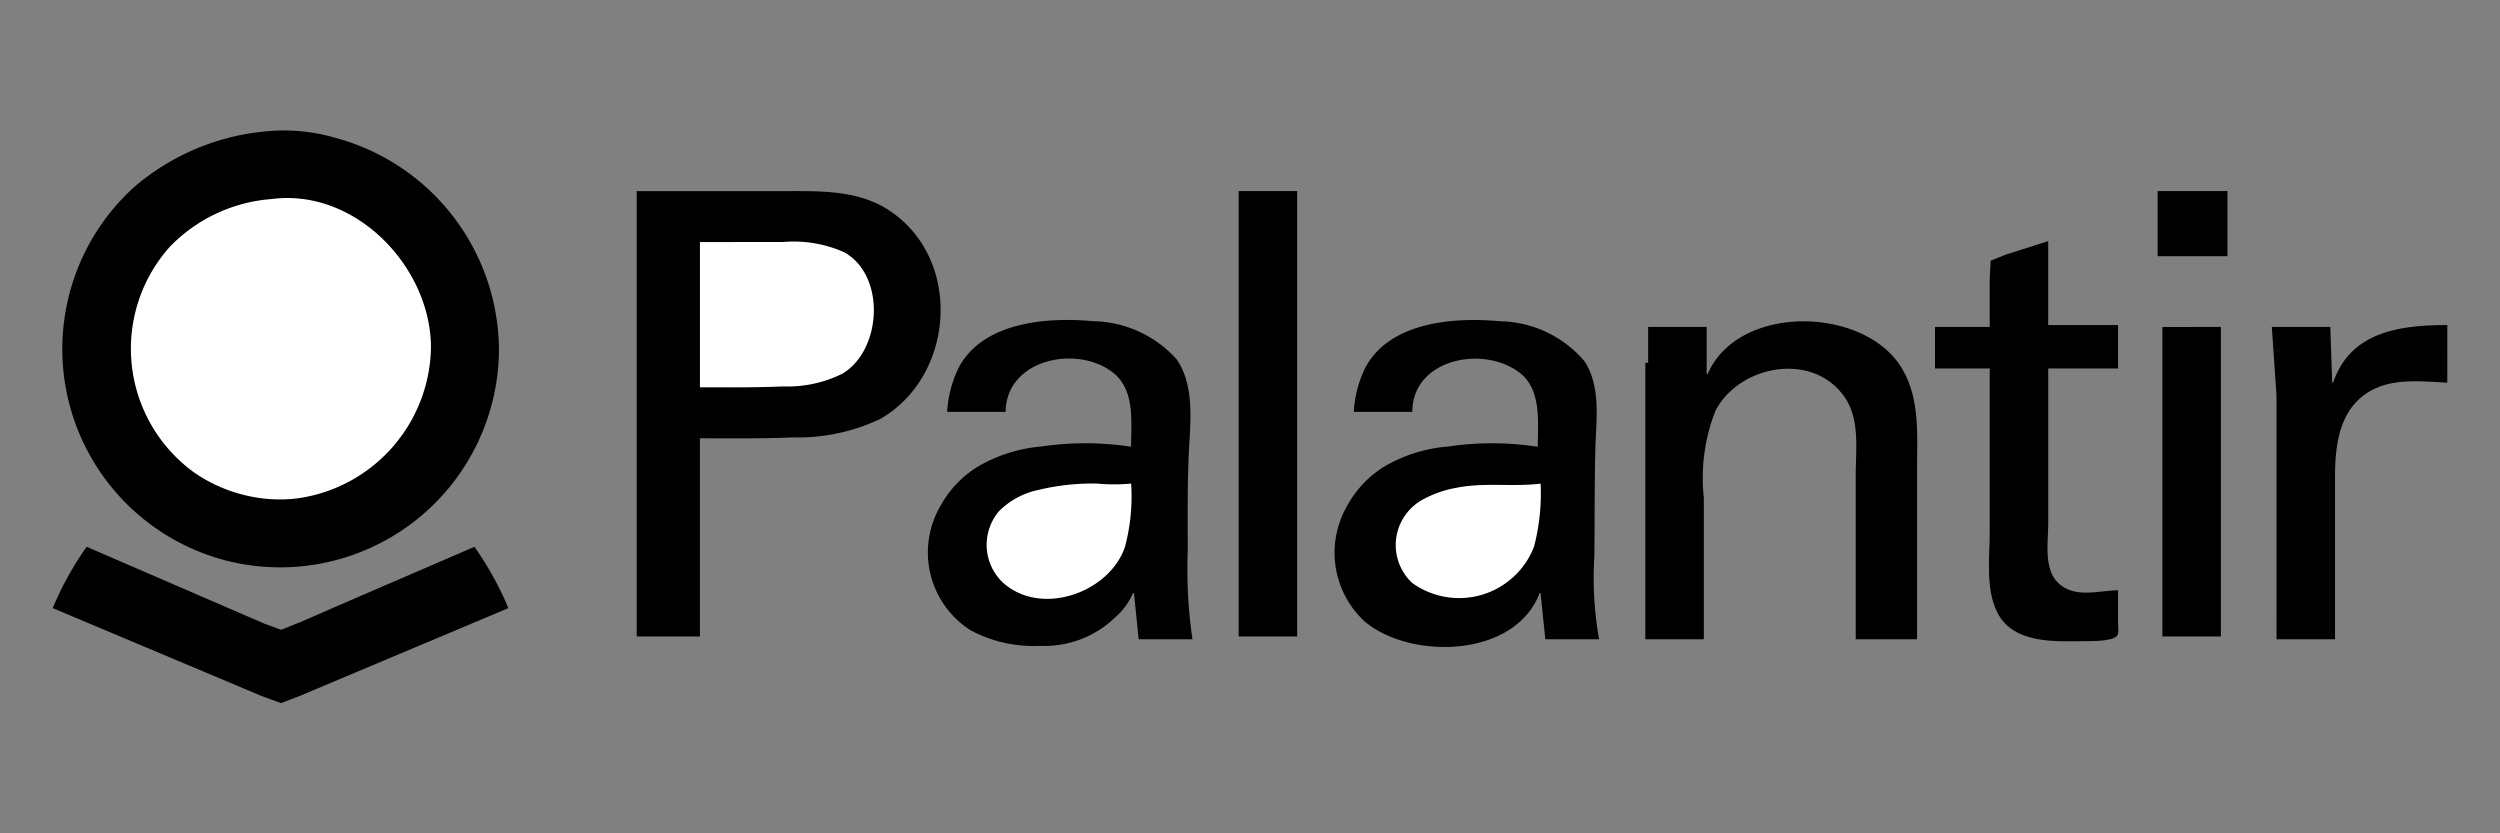 <svg id="Layer_1" data-name="Layer 1" xmlns="http://www.w3.org/2000/svg" viewBox="0 0 120 40"><rect x="0" y="0" width="120" height="40" fill="#808080" stroke="none"/><defs><style>.cls-1{fill:#fff;}</style></defs><path d="M12.9,6.293a11.267,11.267,0,0,0-6.431,2.66,10.487,10.487,0,0,0,4.302,17.932A10.501,10.501,0,0,0,23.95,16.826,10.6,10.6,0,0,0,16.025,6.597,8.751,8.751,0,0,0,12.9,6.293M30.562,9.172V30.549h3.034V21.038c1.48,0,2.962.021,4.438-.043a9.236,9.236,0,0,0,4.212-.882c3.616-2.068,3.986-7.753.362-10.06-1.446-.921-3.197-.88-4.846-.88H30.562m28.894,0V30.549h2.808V9.172H59.456m44.111,0v3.125h3.351V9.172Z"/><path class="cls-1" d="M13.036,9.554a7.581,7.581,0,0,0-4.883,2.29A7.335,7.335,0,0,0,9.277,22.649a7.22,7.22,0,0,0,2.446,1.112,7.007,7.007,0,0,0,2.536.163A7.434,7.434,0,0,0,20.686,16.69C20.686,12.817,17.059,9.026,13.036,9.554Z"/><path d="M95.506,15.694H92.88v1.993h2.627v7.835c0,1.246-.215,2.75.374,3.895.765,1.487,2.734,1.375,4.155,1.358.331-.004,1.366.02,1.584-.259.105-.134.047-.441.047-.601V28.33c-.934.019-2.066.398-2.851-.325-.738-.679-.5-1.99-.5-2.89V17.687h3.351V15.604H98.314V11.573l-2.038.649-.723.288-.047.874Z"/><path class="cls-1" d="M33.597,11.618v6.974c1.329,0,2.66.015,3.985-.044a5.912,5.912,0,0,0,2.853-.611c1.889-1.126,2.101-4.694.091-5.827a5.941,5.941,0,0,0-2.944-.493Z"/><path d="M45.462,19.77H48.27c.021-2.528,3.428-3.246,5.163-1.879,1.055.832.86,2.363.86,3.554a14.357,14.357,0,0,0-4.302-.013,7.206,7.206,0,0,0-3.125,1.009,5.073,5.073,0,0,0-1.731,1.857,4.424,4.424,0,0,0,1.459,5.958,6.376,6.376,0,0,0,3.306.745,4.907,4.907,0,0,0,3.668-1.404,3.164,3.164,0,0,0,.815-1.132H54.43l.226,2.219h2.582a23.043,23.043,0,0,1-.227-4.212c0-1.536-.02-3.085.047-4.62.065-1.489.323-3.324-.592-4.619a5.503,5.503,0,0,0-3.984-1.815c-2.199-.204-5.287.02-6.462,2.223a5.586,5.586,0,0,0-.558,2.129m19.52,0H67.79c.007-2.552,3.427-3.221,5.163-1.871,1.052.819.86,2.368.86,3.547a14.357,14.357,0,0,0-4.302-.013,7.174,7.174,0,0,0-3.125.998,5.064,5.064,0,0,0-1.732,1.868,4.487,4.487,0,0,0,.871,5.55c2.233,1.839,7.201,1.723,8.378-1.383h.045l.227,2.219h2.581a16.953,16.953,0,0,1-.226-4.031c.017-1.692.004-3.381.046-5.072.034-1.386.292-3.031-.533-4.257a5.448,5.448,0,0,0-4.042-1.905c-2.237-.208-5.369.031-6.509,2.313a5.588,5.588,0,0,0-.51,2.038M81.965,17.959H81.92V15.694H79.112v1.721H78.976v13.27h2.808V23.891a8.808,8.808,0,0,1,.555-4.167c1.141-2.213,4.705-2.88,6.222-.634.721,1.068.514,2.493.514,3.714v7.88h2.944V22.487c0-1.629.142-3.345-.725-4.801-1.781-2.99-7.86-3.133-9.329.272m30.026.408h-.045l-.091-2.672h-2.808L109.273,19l.001,11.684h2.808V22.85c0-1.349.174-2.93,1.313-3.826,1.187-.934,2.692-.718,4.076-.657V15.604c-2.254,0-4.648.304-5.48,2.763m-8.197-2.672V30.549h2.808V15.694Z"/><path class="cls-1" d="M54.294,23.212a8.879,8.879,0,0,1-1.63,0,11.089,11.089,0,0,0-2.853.312,3.759,3.759,0,0,0-1.849,1.002,2.495,2.495,0,0,0,.129,3.392c1.833,1.73,5.165.54,5.909-1.671a9.455,9.455,0,0,0,.295-3.034m19.655,0c-1.342.17-2.678-.071-4.031.199a5.221,5.221,0,0,0-1.585.545,2.487,2.487,0,0,0-.543,4.029,3.855,3.855,0,0,0,5.84-1.738A10.072,10.072,0,0,0,73.949,23.212Z"/><path d="M4.159,26.246a15.409,15.409,0,0,0-1.63,2.944l7.926,3.333,2.083.878.951.348.996-.384,2.355-.993L24.403,29.19a15.471,15.471,0,0,0-1.63-2.944L16.387,29.003l-1.993.867-.906.361-.815-.303-1.766-.764Z"/></svg>